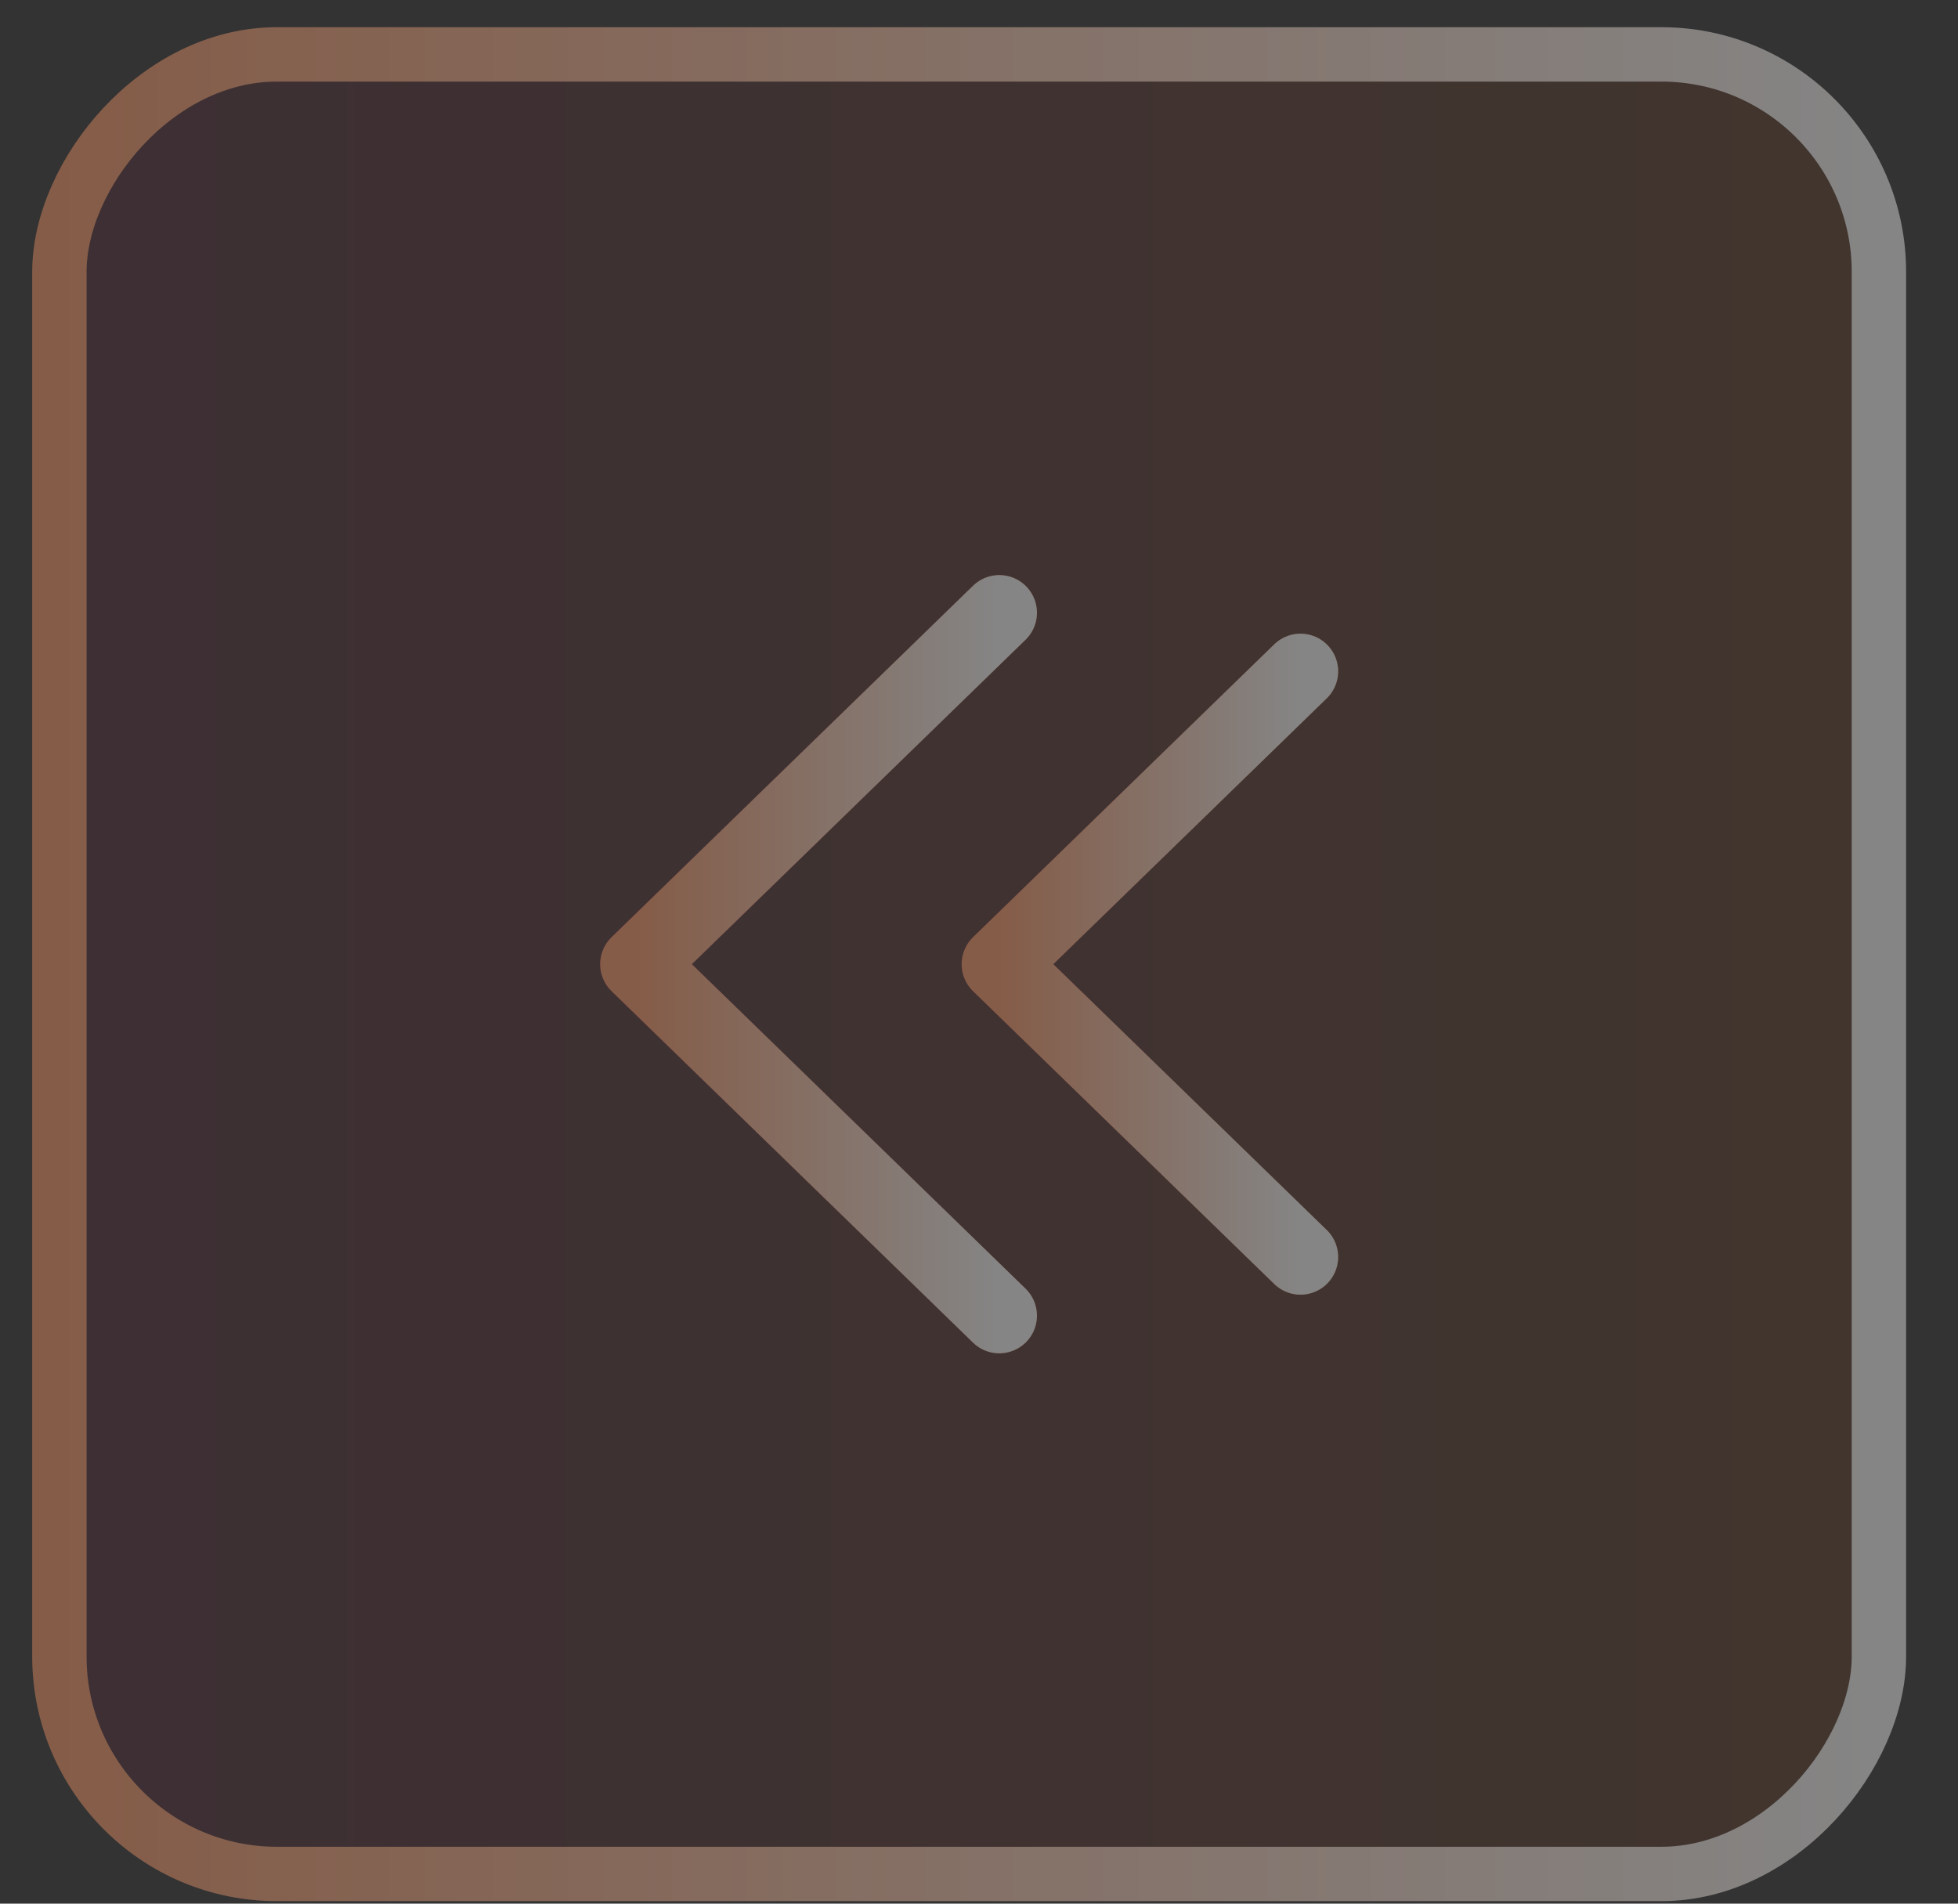 <svg width="36" height="35" viewBox="0 0 36 35" fill="none" xmlns="http://www.w3.org/2000/svg">
<rect x="0" y="0" width="36" height="35" fill="#333333" stroke="none"/>
<g opacity="0.4">
<rect width="33.454" height="33.454" rx="4" transform="matrix(-1 0 0 1 34.546 1)" fill="url(#paint0_linear_789_69153)" fill-opacity="0.24"/>
<rect width="33.454" height="33.454" rx="4" transform="matrix(-1 0 0 1 34.546 1)" stroke="url(#paint1_linear_789_69153)" stroke-linecap="round" stroke-linejoin="round"/>
<path d="M23.911 23.111L18.373 17.727L23.911 12.343" stroke="url(#paint2_linear_789_69153)" stroke-width="1.385" stroke-linecap="round" stroke-linejoin="round"/>
<path d="M23.911 23.111L18.373 17.727L23.911 12.343" stroke="url(#paint3_linear_789_69153)" stroke-width="1.385" stroke-linecap="round" stroke-linejoin="round"/>
<path d="M18.373 24.189L11.727 17.727L18.373 11.266" stroke="url(#paint4_linear_789_69153)" stroke-width="1.385" stroke-linecap="round" stroke-linejoin="round"/>
<path d="M18.373 24.189L11.727 17.727L18.373 11.266" stroke="url(#paint5_linear_789_69153)" stroke-width="1.385" stroke-linecap="round" stroke-linejoin="round"/>
</g>
<defs>
<linearGradient id="paint0_linear_789_69153" x1="33.454" y1="16.727" x2="0" y2="16.727" gradientUnits="userSpaceOnUse">
<stop stop-color="#990939"/>
<stop offset="1" stop-color="#C84A01"/>
</linearGradient>
<linearGradient id="paint1_linear_789_69153" x1="33.454" y1="16.727" x2="0" y2="16.727" gradientUnits="userSpaceOnUse">
<stop stop-color="#FF9966"/>
<stop offset="1" stop-color="white"/>
</linearGradient>
<linearGradient id="paint2_linear_789_69153" x1="18.373" y1="17.727" x2="23.911" y2="17.727" gradientUnits="userSpaceOnUse">
<stop stop-color="#990939"/>
<stop offset="1" stop-color="#C84A01"/>
</linearGradient>
<linearGradient id="paint3_linear_789_69153" x1="18.373" y1="17.727" x2="23.911" y2="17.727" gradientUnits="userSpaceOnUse">
<stop stop-color="#FF9966"/>
<stop offset="1" stop-color="white"/>
</linearGradient>
<linearGradient id="paint4_linear_789_69153" x1="11.727" y1="17.727" x2="18.373" y2="17.727" gradientUnits="userSpaceOnUse">
<stop stop-color="#990939"/>
<stop offset="1" stop-color="#C84A01"/>
</linearGradient>
<linearGradient id="paint5_linear_789_69153" x1="11.727" y1="17.727" x2="18.373" y2="17.727" gradientUnits="userSpaceOnUse">
<stop stop-color="#FF9966"/>
<stop offset="1" stop-color="white"/>
</linearGradient>
</defs>
</svg>
